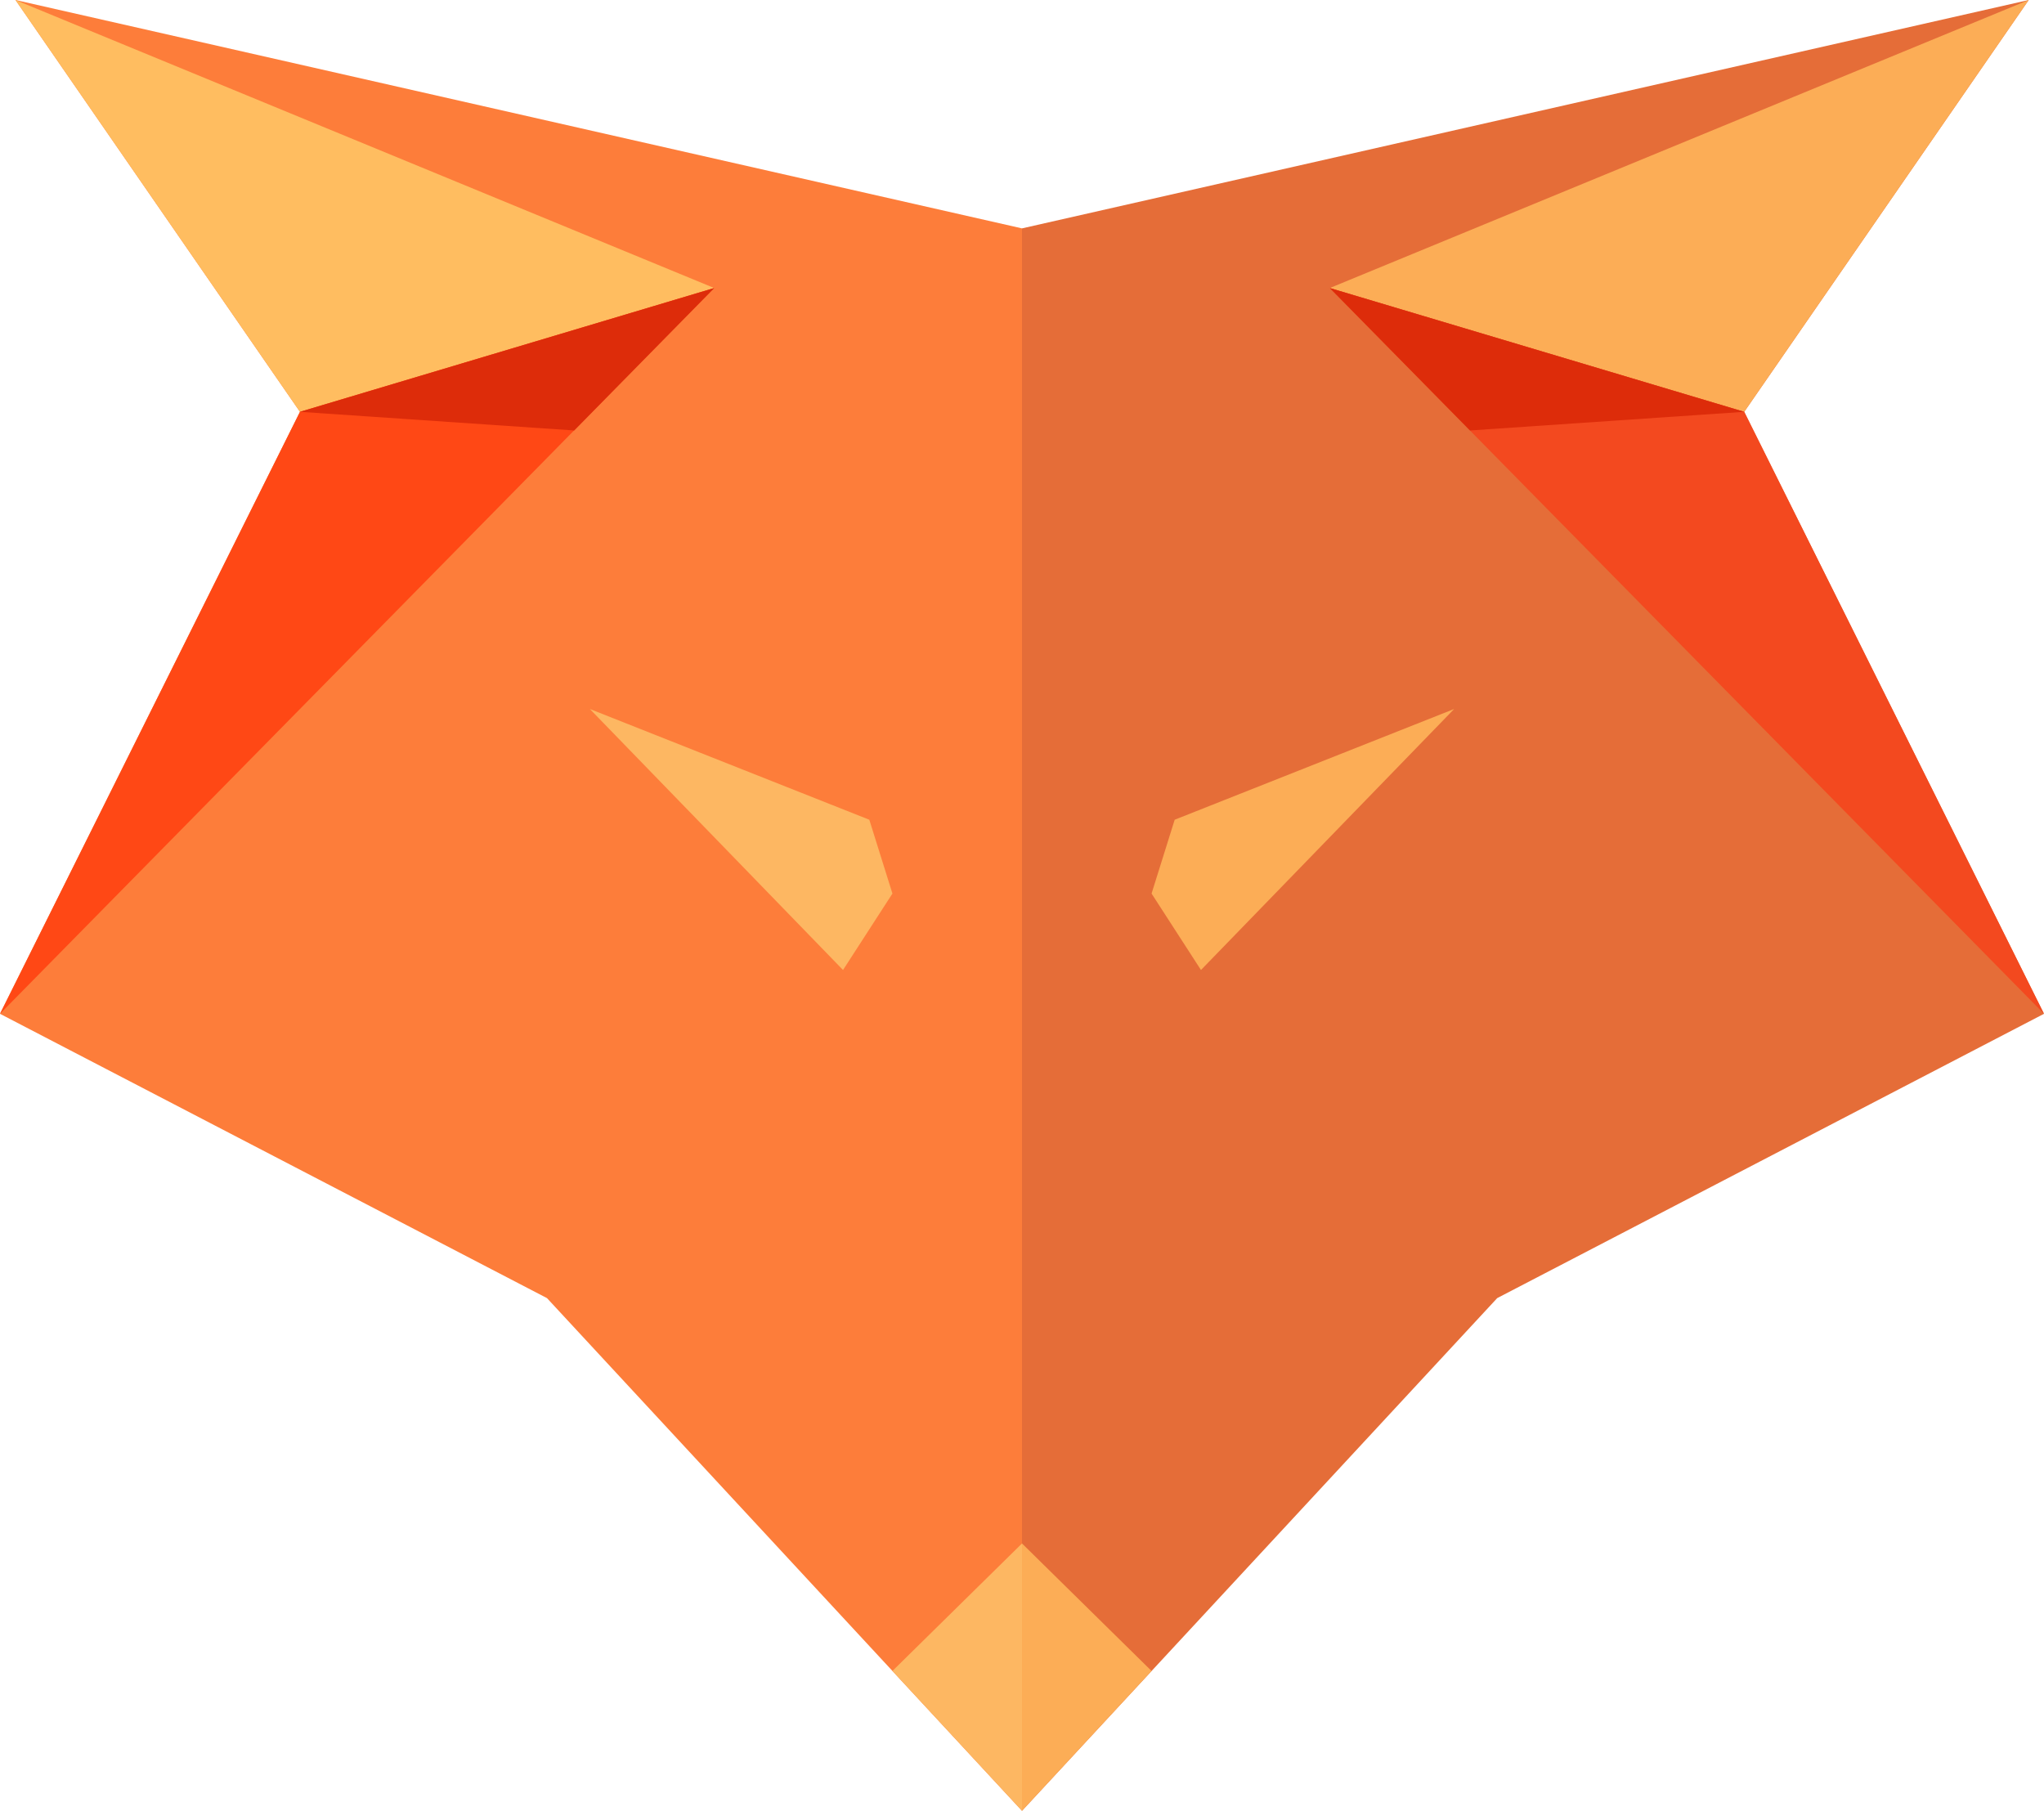 <?xml version="1.0" encoding="utf-8"?>
<!-- Generator: Adobe Illustrator 22.0.1, SVG Export Plug-In . SVG Version: 6.00 Build 0)  -->
<svg version="1.1" id="Capa_1" xmlns="http://www.w3.org/2000/svg" xmlns:xlink="http://www.w3.org/1999/xlink" x="0px" y="0px"
	 viewBox="0 0 1096.4 971.3" style="enable-background:new 0 0 1096.4 971.3;" xml:space="preserve">
<style type="text/css">
	.st0{fill:#FD7D3A;}
	.st1{fill:#FFBD60;}
	.st2{fill:#FF4815;}
	.st3{fill:#FDB762;}
	.st4{fill:#DD2C0A;}
	.st5{fill:#E56D38;}
	.st6{fill:#FCAD56;}
	.st7{fill:#F3491F;}
</style>
<g>
	<g>
		<polygon class="st0" points="8.3,0 548.2,122.5 548.2,971.3 293.4,696.3 0,543.8 160.9,220.9 		"/>
		<polygon class="st1" points="8.3,0 383.1,154.5 160.9,220.9 		"/>
		<polygon class="st2" points="0,543.8 383.1,154.5 160.9,220.9 		"/>
		<polygon class="st3" points="548.2,971.3 478.7,896.3 548.2,827.9 		"/>
		<polygon class="st3" points="478.7,479.3 466.3,439.7 316.4,380.3 452.2,520.3 		"/>
		<polygon class="st4" points="160.9,220.9 308,230.9 383.1,154.5 		"/>
	</g>
	<g>
		<polygon class="st5" points="1088.2,0 548.2,122.5 548.2,971.3 803.1,696.3 1096.4,543.8 935.6,220.9 		"/>
		<polygon class="st6" points="1088.2,0 713.3,154.5 935.6,220.9 		"/>
		<polygon class="st7" points="1096.4,543.8 713.3,154.5 935.6,220.9 		"/>
		<polygon class="st6" points="548.2,971.3 617.7,896.3 548.2,827.9 		"/>
		<polygon class="st6" points="617.7,479.3 630.1,439.7 780,380.3 644.2,520.3 		"/>
		<polygon class="st4" points="935.6,220.9 788.5,230.9 713.3,154.5 		"/>
	</g>
</g>
</svg>
